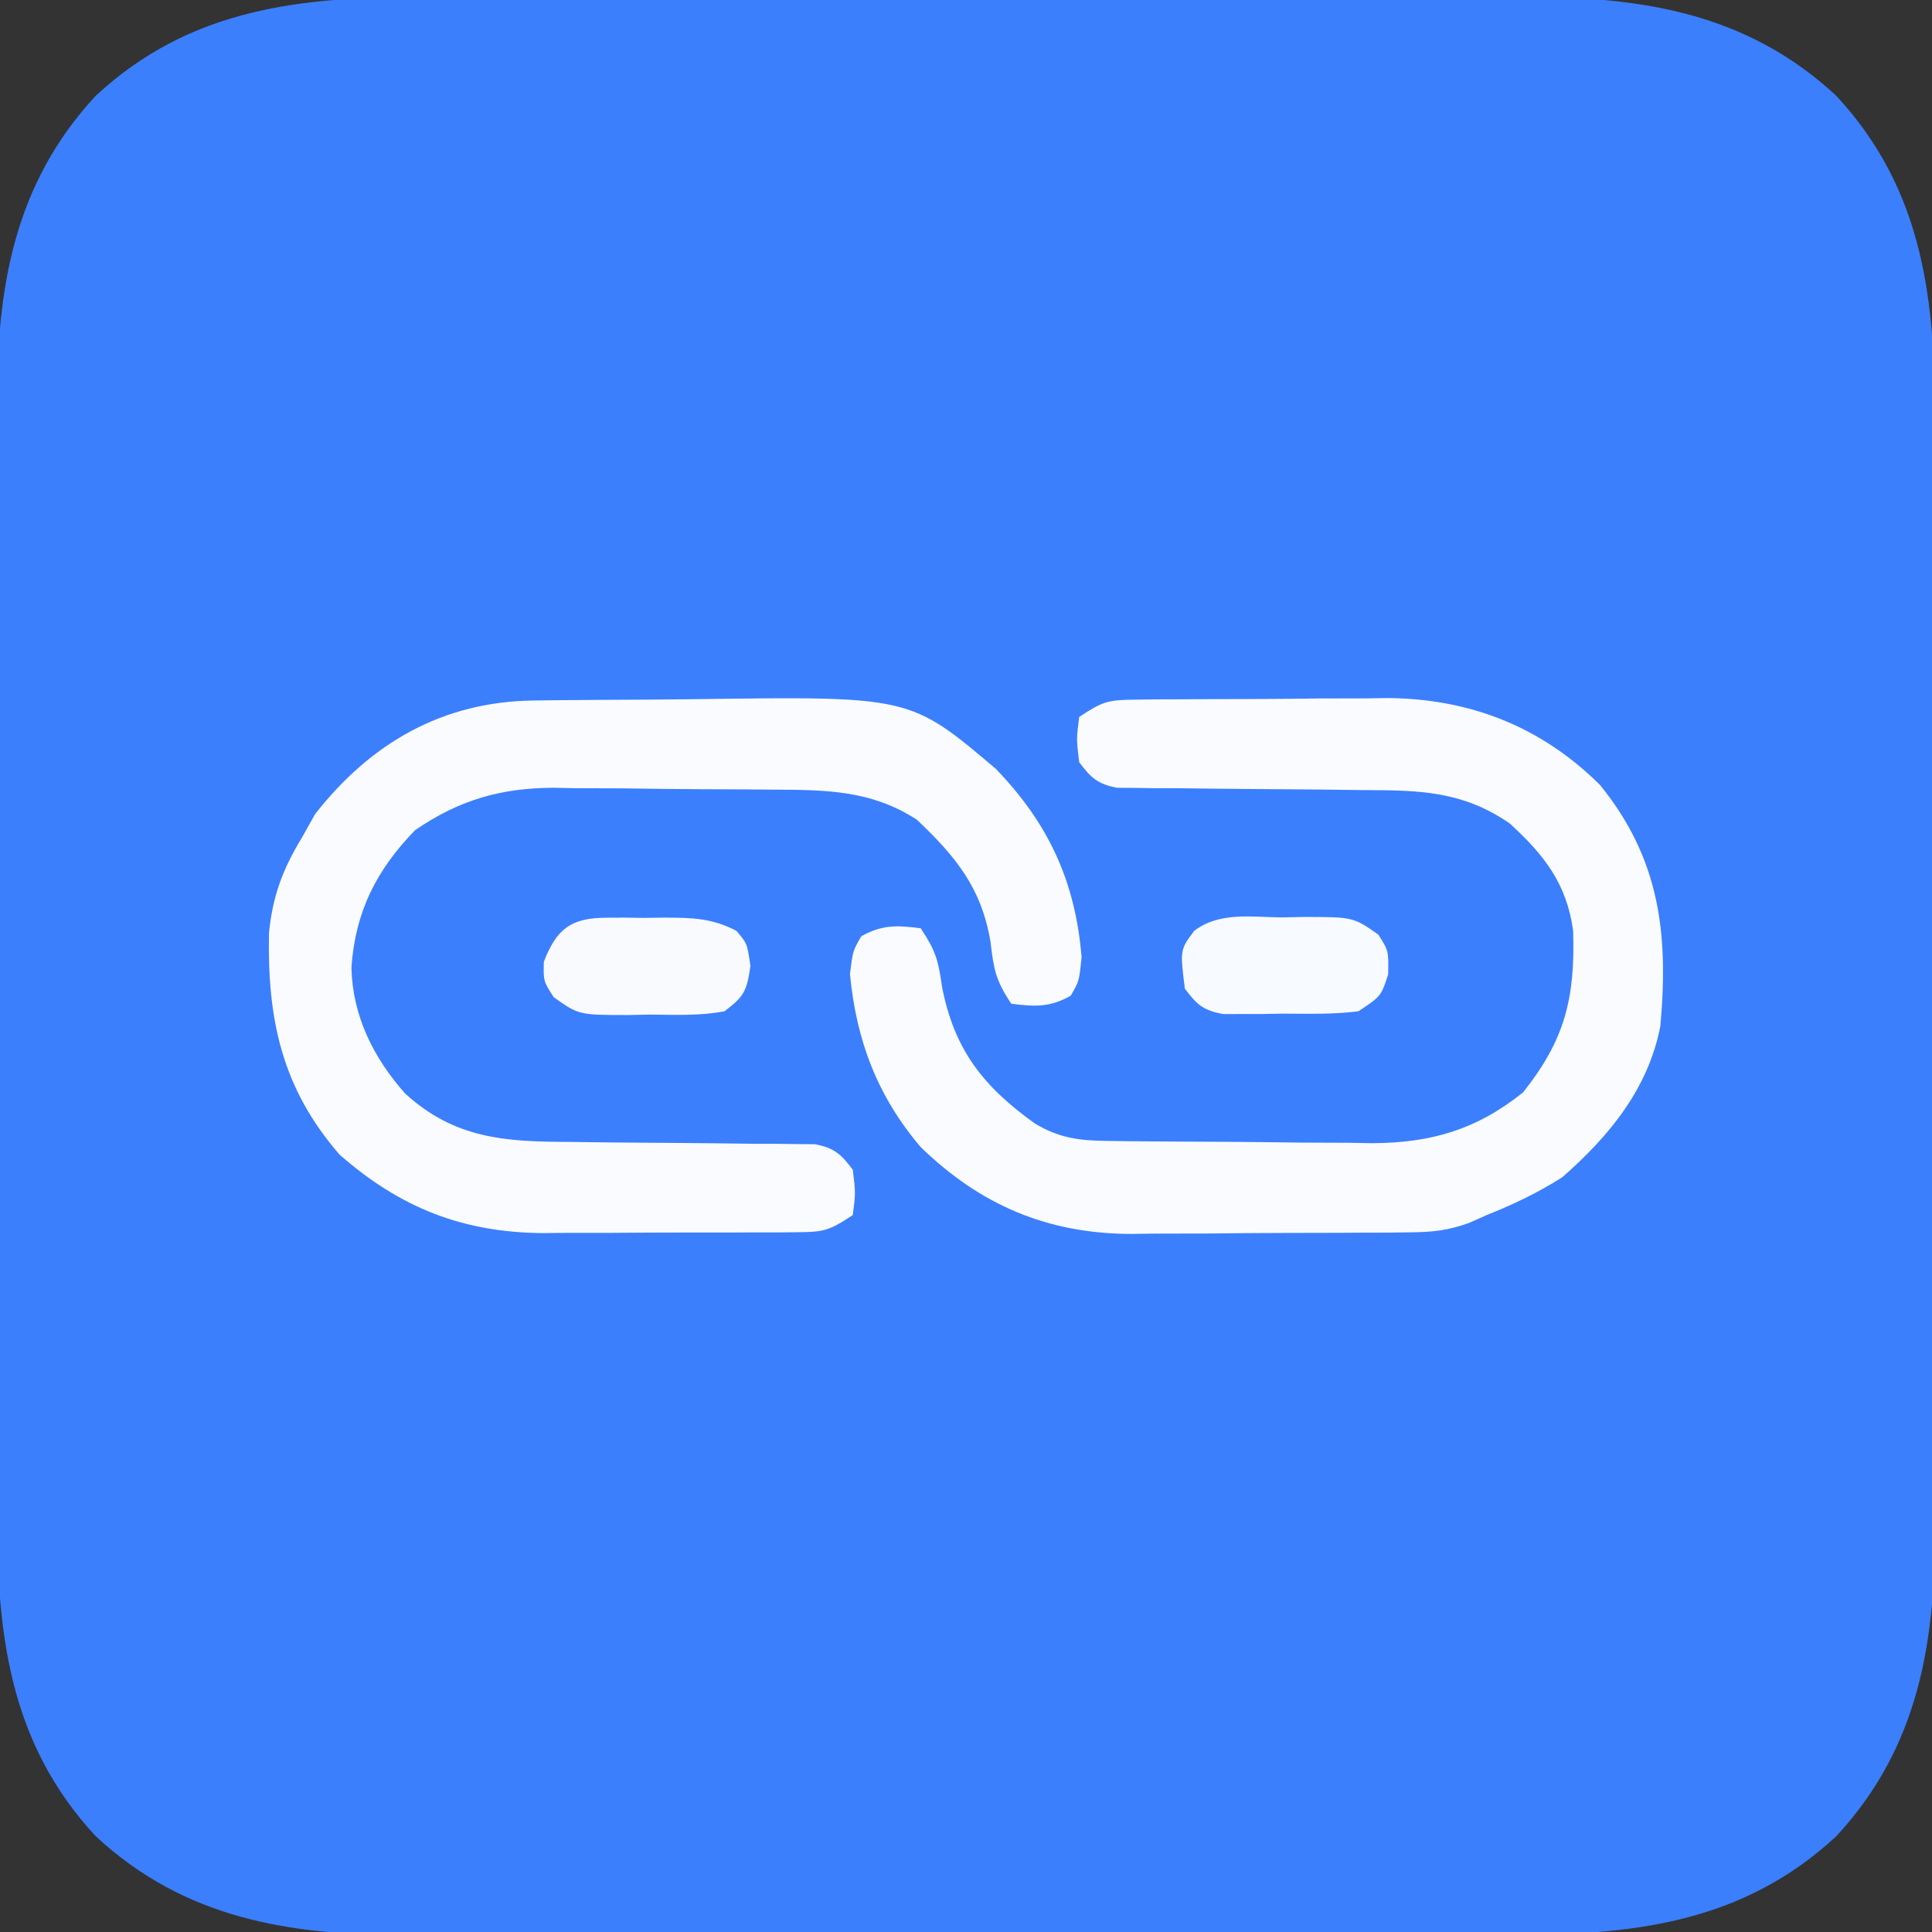 <?xml version="1.0" encoding="UTF-8"?>
<svg version="1.1" xmlns="http://www.w3.org/2000/svg" width="256" height="256">
<rect width="100%" height="100%" fill="#333333" stroke="none"/>
<path d="M0 0 C1.737 -0.004 3.475 -0.009 5.212 -0.016 C9.902 -0.03 14.592 -0.024 19.282 -0.015 C24.207 -0.007 29.132 -0.014 34.057 -0.019 C42.325 -0.024 50.593 -0.017 58.861 -0.003 C68.399 0.013 77.937 0.008 87.475 -0.008 C95.687 -0.022 103.899 -0.024 112.11 -0.016 C117.005 -0.011 121.9 -0.011 126.794 -0.021 C131.397 -0.029 136 -0.023 140.604 -0.006 C142.286 -0.002 143.968 -0.003 145.65 -0.01 C161.154 -0.065 175.079 2.11 186.898 13.076 C198.582 25.669 200.039 40.439 199.974 56.802 C199.978 58.54 199.984 60.277 199.99 62.015 C200.004 66.705 199.998 71.395 199.989 76.085 C199.981 81.01 199.988 85.934 199.993 90.859 C199.999 99.127 199.991 107.395 199.977 115.664 C199.961 125.202 199.966 134.739 199.983 144.277 C199.996 152.489 199.998 160.701 199.99 168.913 C199.986 173.807 199.985 178.702 199.995 183.596 C200.004 188.2 199.997 192.803 199.98 197.406 C199.976 199.088 199.977 200.77 199.984 202.452 C200.04 217.956 197.864 231.881 186.898 243.701 C174.305 255.384 159.535 256.841 143.172 256.776 C141.434 256.78 139.697 256.786 137.96 256.792 C133.269 256.806 128.58 256.801 123.889 256.791 C118.965 256.784 114.04 256.791 109.115 256.795 C100.847 256.801 92.579 256.794 84.311 256.779 C74.773 256.763 65.235 256.768 55.697 256.785 C47.485 256.798 39.273 256.8 31.061 256.792 C26.167 256.788 21.272 256.787 16.378 256.797 C11.774 256.806 7.172 256.8 2.568 256.782 C0.886 256.778 -0.796 256.78 -2.478 256.786 C-17.982 256.842 -31.907 254.666 -43.727 243.701 C-55.41 231.108 -56.867 216.337 -56.802 199.974 C-56.806 198.237 -56.812 196.499 -56.818 194.762 C-56.832 190.072 -56.827 185.382 -56.817 180.692 C-56.809 175.767 -56.816 170.842 -56.821 165.917 C-56.827 157.649 -56.819 149.381 -56.805 141.113 C-56.789 131.575 -56.794 122.037 -56.811 112.499 C-56.824 104.287 -56.826 96.075 -56.818 87.864 C-56.814 82.969 -56.813 78.074 -56.823 73.18 C-56.832 68.577 -56.826 63.974 -56.808 59.371 C-56.804 57.688 -56.805 56.006 -56.812 54.324 C-56.868 38.82 -54.692 24.895 -43.727 13.076 C-31.134 1.392 -16.363 -0.065 0 0 Z " fill="#3B7FFD" transform="translate(56.414,-0.388)"/>
<path d="M0 0 C0.885 -0.013 1.77 -0.026 2.682 -0.039 C4.117 -0.042 4.117 -0.042 5.58 -0.045 C6.571 -0.052 7.561 -0.059 8.582 -0.066 C10.684 -0.076 12.785 -0.08 14.887 -0.08 C18.072 -0.084 21.255 -0.121 24.439 -0.159 C26.486 -0.165 28.533 -0.169 30.58 -0.17 C31.99 -0.192 31.99 -0.192 33.429 -0.214 C44.351 -0.14 53.818 3.558 61.611 11.291 C69.56 21.081 70.725 31.056 69.611 43.291 C67.995 51.57 62.855 57.815 56.611 63.291 C53.396 65.327 50.143 66.887 46.611 68.291 C45.458 68.806 45.458 68.806 44.282 69.331 C41.507 70.328 39.456 70.555 36.521 70.581 C35.038 70.6 35.038 70.6 33.526 70.62 C31.938 70.623 31.938 70.623 30.318 70.626 C28.667 70.636 28.667 70.636 26.981 70.647 C24.652 70.657 22.323 70.661 19.994 70.661 C16.454 70.665 12.915 70.702 9.375 70.74 C7.106 70.746 4.837 70.75 2.568 70.751 C0.996 70.773 0.996 70.773 -0.608 70.795 C-11.646 70.727 -20.455 66.981 -28.389 59.291 C-34.14 52.535 -36.927 45.135 -37.764 36.353 C-37.389 33.291 -37.389 33.291 -36.264 31.353 C-33.511 29.793 -31.488 29.895 -28.389 30.291 C-26.392 33.285 -26.066 34.546 -25.576 37.978 C-23.981 46.342 -20.111 51.267 -13.256 56.162 C-10.078 58.083 -7.413 58.424 -3.785 58.468 C-2.853 58.48 -1.921 58.493 -0.961 58.506 C0.045 58.514 1.051 58.521 2.088 58.529 C3.648 58.541 3.648 58.541 5.239 58.553 C7.443 58.567 9.647 58.578 11.851 58.586 C15.203 58.603 18.553 58.647 21.904 58.691 C24.049 58.701 26.193 58.71 28.338 58.716 C29.332 58.734 30.326 58.751 31.35 58.769 C39.224 58.745 45.232 56.994 51.424 52.041 C56.941 45.105 58.339 39.619 58.061 30.638 C57.222 24.39 54.22 20.578 49.674 16.416 C43.429 12.082 37.632 11.999 30.287 11.982 C28.27 11.957 26.252 11.931 24.234 11.906 C21.068 11.877 17.901 11.853 14.734 11.834 C11.668 11.813 8.603 11.773 5.537 11.732 C4.587 11.732 3.637 11.732 2.658 11.732 C1.777 11.718 0.896 11.705 -0.012 11.691 C-0.787 11.686 -1.562 11.681 -2.36 11.676 C-4.938 11.186 -5.827 10.372 -7.389 8.291 C-7.764 5.228 -7.764 5.228 -7.389 2.291 C-4.273 0.213 -3.544 0.035 0 0 Z " fill="#F9FBFE" transform="translate(150.389,92.709)"/>
<path d="M0 0 C1.353 -0.019 1.353 -0.019 2.733 -0.039 C3.698 -0.046 4.662 -0.054 5.656 -0.061 C7.168 -0.073 7.168 -0.073 8.71 -0.086 C10.842 -0.1 12.974 -0.11 15.107 -0.118 C17.27 -0.13 19.434 -0.15 21.597 -0.18 C49.907 -0.567 49.907 -0.567 61.269 9.06 C68.276 16.335 71.803 24.017 72.621 33.99 C72.308 37.177 72.308 37.177 71.183 39.115 C68.43 40.675 66.408 40.573 63.308 40.177 C61.211 37.031 60.991 35.639 60.558 31.99 C59.353 24.812 55.975 20.711 50.808 15.802 C44.69 11.825 38.637 11.844 31.574 11.806 C30.541 11.797 29.508 11.788 28.443 11.779 C26.261 11.764 24.079 11.755 21.897 11.751 C18.583 11.74 15.271 11.69 11.957 11.64 C9.829 11.63 7.702 11.623 5.574 11.618 C4.594 11.599 3.615 11.579 2.606 11.559 C-4.414 11.605 -9.857 13.187 -15.692 17.177 C-20.839 22.488 -23.622 28.001 -24.129 35.427 C-23.957 41.825 -21.225 47.32 -17.012 52.072 C-10.495 58.024 -3.867 58.466 4.633 58.486 C6.65 58.511 8.668 58.536 10.685 58.562 C13.852 58.591 17.019 58.615 20.186 58.633 C23.251 58.655 26.317 58.694 29.383 58.736 C30.333 58.736 31.283 58.736 32.261 58.736 C33.143 58.749 34.024 58.763 34.932 58.776 C36.094 58.784 36.094 58.784 37.28 58.792 C39.858 59.281 40.747 60.096 42.308 62.177 C42.683 65.24 42.683 65.24 42.308 68.177 C39.179 70.263 38.45 70.431 34.888 70.452 C33.996 70.461 33.105 70.471 32.186 70.481 C30.742 70.479 30.742 70.479 29.269 70.478 C27.776 70.484 27.776 70.484 26.253 70.491 C24.143 70.497 22.033 70.497 19.923 70.493 C16.717 70.49 13.511 70.513 10.304 70.538 C8.251 70.541 6.198 70.541 4.144 70.54 C3.194 70.549 2.244 70.559 1.264 70.568 C-9.369 70.495 -17.672 67.214 -25.692 60.177 C-33.343 51.369 -35.288 42.247 -35.047 30.775 C-34.566 25.904 -33.217 22.325 -30.692 18.177 C-30.114 17.146 -29.537 16.115 -28.942 15.052 C-21.576 5.641 -12.066 0.151 0 0 Z " fill="#FAFBFE" transform="translate(70.692,92.823)"/>
<path d="M0 0 C1.36 -0.03 1.36 -0.03 2.748 -0.061 C9.354 -0.056 9.354 -0.056 12.695 2.27 C14.062 4.438 14.062 4.438 14 7.562 C13.062 10.438 13.062 10.438 10.062 12.438 C6.743 12.866 3.406 12.762 0.062 12.75 C-1.31 12.774 -1.31 12.774 -2.711 12.799 C-3.59 12.799 -4.469 12.8 -5.375 12.801 C-6.58 12.805 -6.58 12.805 -7.809 12.81 C-10.464 12.345 -11.343 11.581 -12.938 9.438 C-13.58 4.297 -13.58 4.297 -11.697 1.777 C-8.33 -0.786 -4.073 -0.032 0 0 Z " fill="#F7FAFE" transform="translate(169.938,121.562)"/>
<path d="M0 0 C0.83 -0.004 1.659 -0.008 2.514 -0.012 C3.377 -0 4.24 0.011 5.129 0.023 C5.988 0.012 6.847 0 7.732 -0.012 C11.391 0.005 13.981 0.029 17.262 1.734 C18.691 3.398 18.691 3.398 19.129 6.398 C18.643 9.732 18.295 10.412 15.691 12.398 C12.409 13.026 9.089 12.862 5.754 12.836 C4.847 12.856 3.94 12.876 3.006 12.896 C-3.613 12.892 -3.613 12.892 -6.941 10.531 C-8.309 8.398 -8.309 8.398 -8.246 5.836 C-6.575 1.492 -4.639 0.021 0 0 Z " fill="#F9FAFE" transform="translate(80.309,121.602)"/>
</svg>

